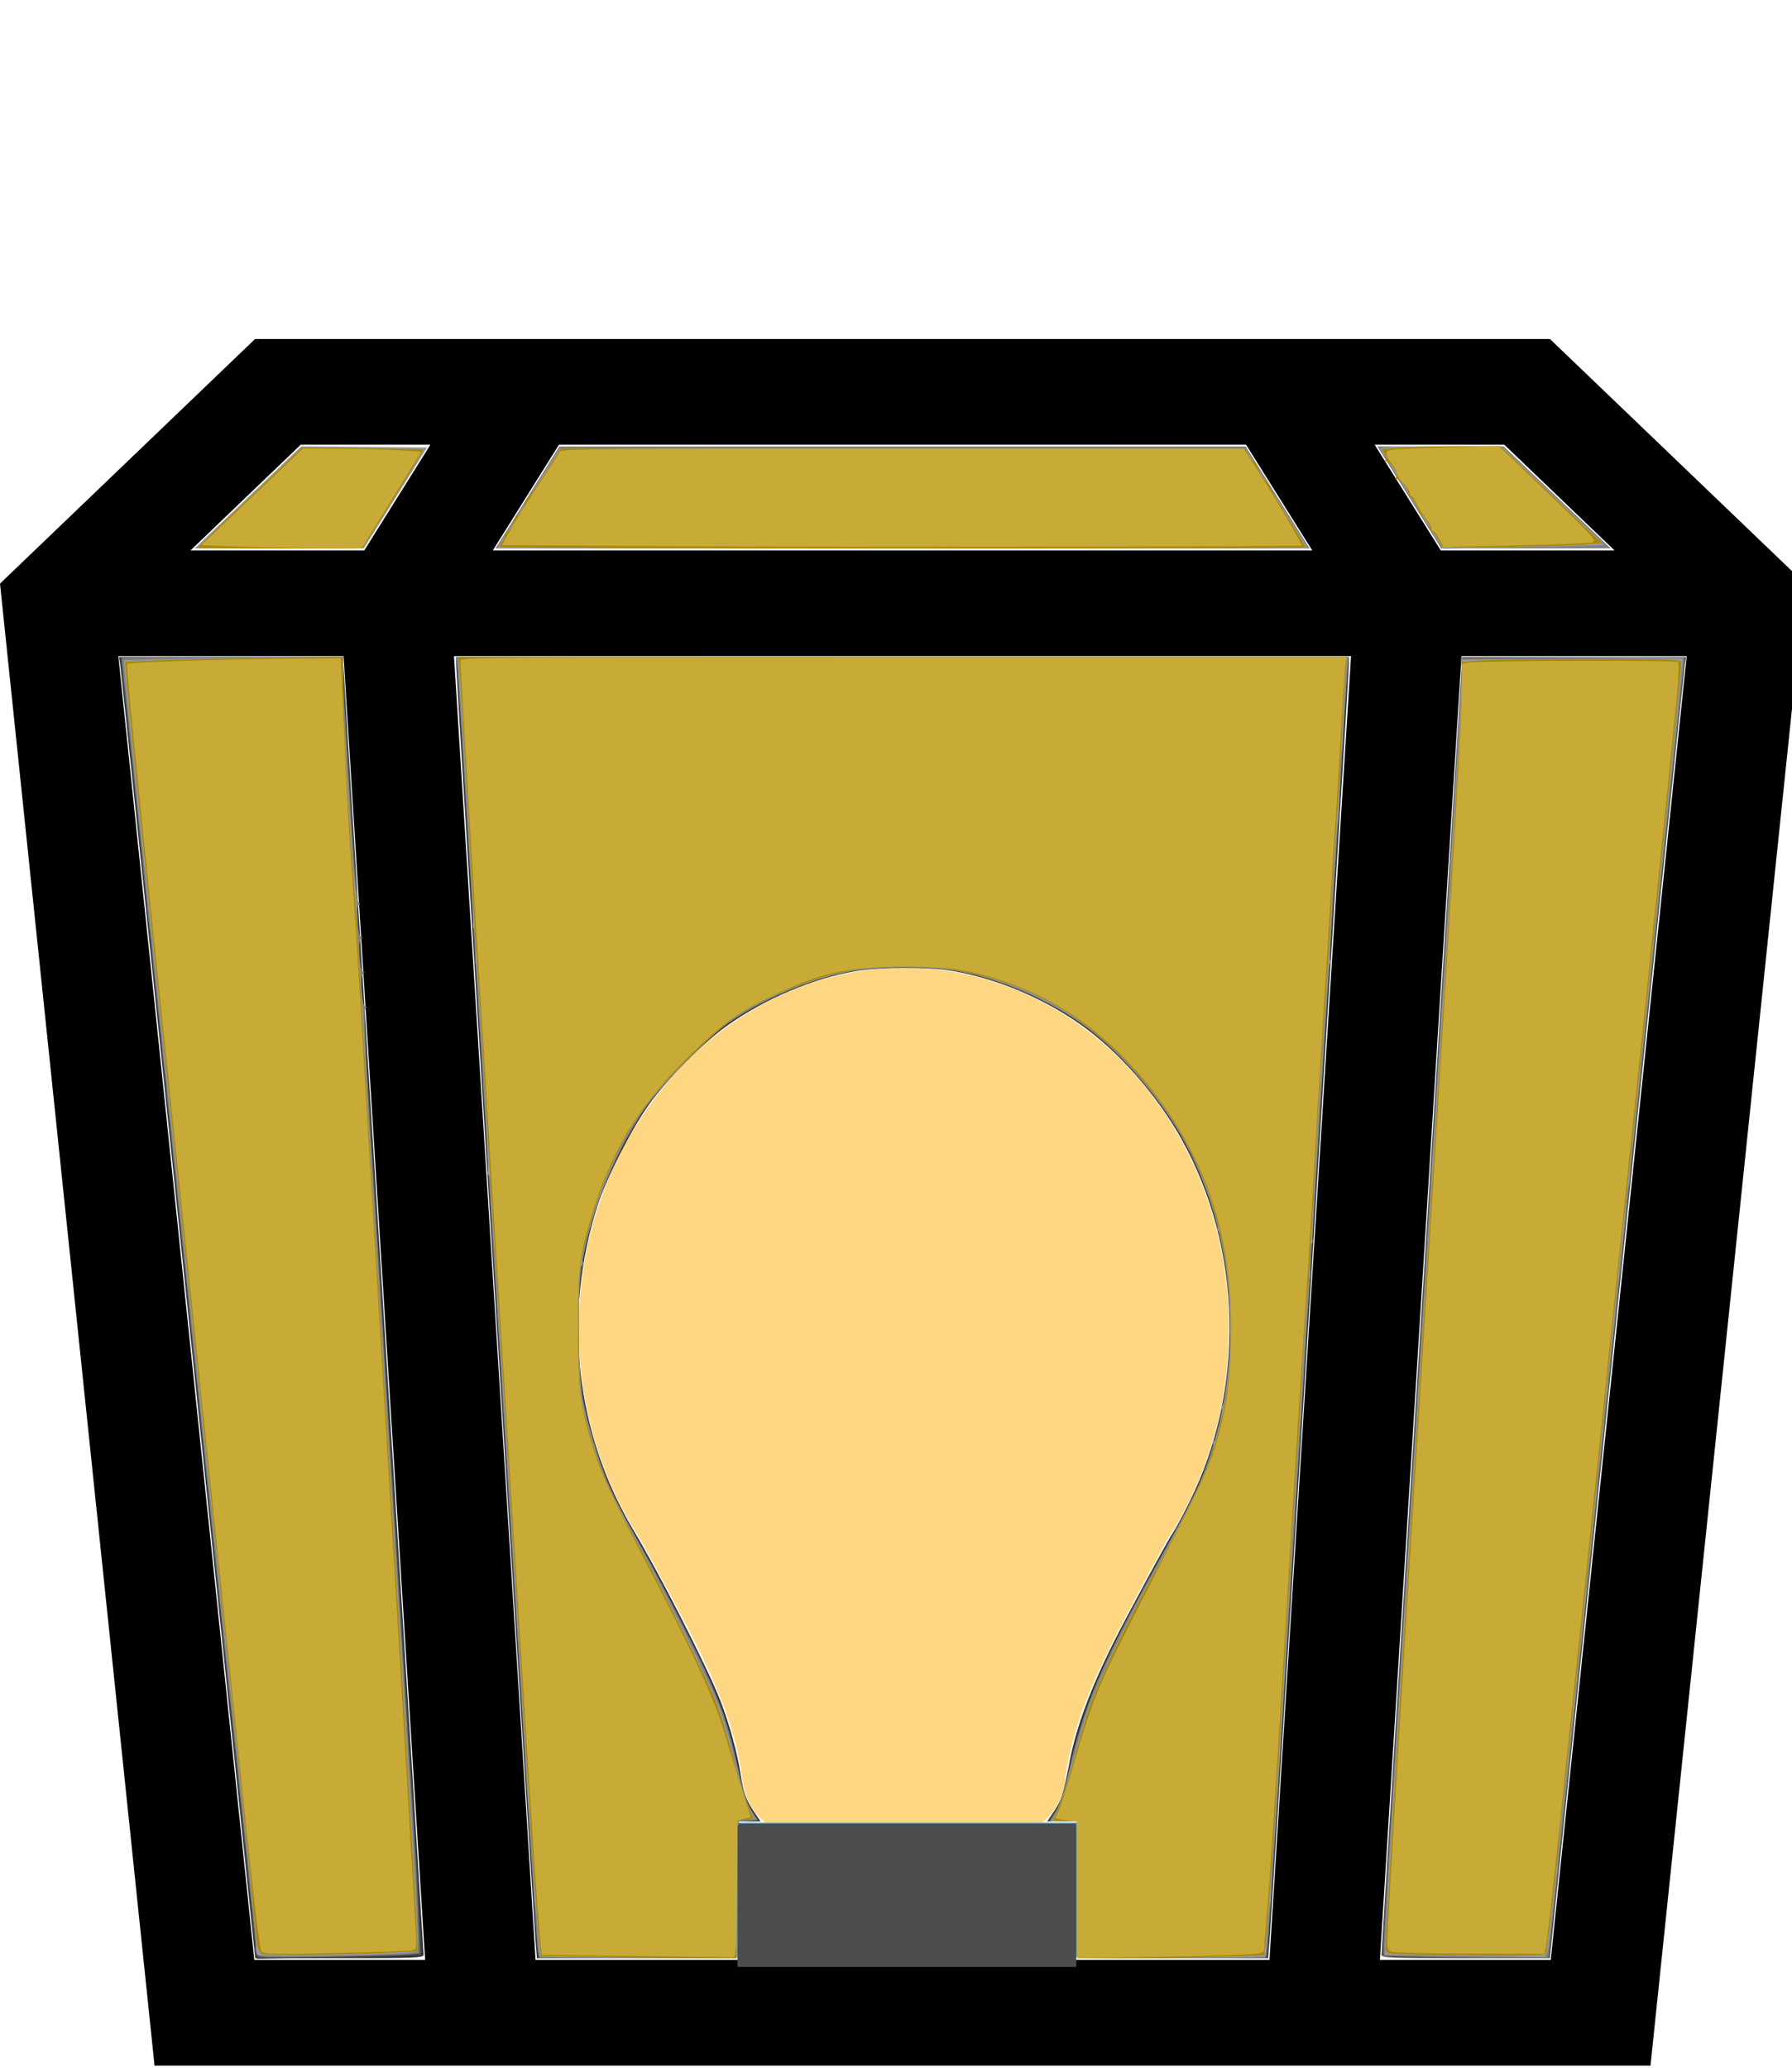 <?xml version="1.0" encoding="UTF-8" standalone="no"?>
<!-- Uploaded to: SVG Repo, www.svgrepo.com, Generator: SVG Repo Mixer Tools -->

<svg
   fill="#000000"
   height="916.486"
   width="794.224"
   version="1.1"
   id="Layer_1"
   viewBox="0 0 508.303 586.551"
   xml:space="preserve"
   sodipodi:docname="lantern-on.svg"
   inkscape:version="1.2 (dc2aedaf03, 2022-05-15)"
   xmlns:inkscape="http://www.inkscape.org/namespaces/inkscape"
   xmlns:sodipodi="http://sodipodi.sourceforge.net/DTD/sodipodi-0.dtd"
   xmlns="http://www.w3.org/2000/svg"
   xmlns:svg="http://www.w3.org/2000/svg"><defs
   id="defs17" /><sodipodi:namedview
   id="namedview15"
   pagecolor="#ffffff"
   bordercolor="#000000"
   borderopacity="0.25"
   inkscape:showpageshadow="2"
   inkscape:pageopacity="0.0"
   inkscape:pagecheckerboard="0"
   inkscape:deskcolor="#d1d1d1"
   showgrid="false"
   inkscape:zoom="1.03875"
   inkscape:cx="376.89531"
   inkscape:cy="554.51264"
   inkscape:window-width="1920"
   inkscape:window-height="1027"
   inkscape:window-x="-8"
   inkscape:window-y="-8"
   inkscape:window-maximized="1"
   inkscape:current-layer="Layer_1" />
<g
   id="g6"
   transform="matrix(1,0,0,0.959,0,95.526)">
	<g
   id="g4">
		<path
   d="M 439.65,0.66 H 72.35 L 0,73.01 43.833,511.34 H 468.167 L 512,73.01 Z M 158.546,31.926 h 194.907 l 18.76,31.266 H 139.787 Z M 72.129,480.074 33.567,94.458 h 63.885 l 23.137,385.616 H 72.129 Z M 103.324,63.192 H 54.034 L 85.3,31.926 h 36.784 z M 360.088,480.074 H 151.911 L 128.774,94.458 H 383.225 Z M 426.7,31.926 457.966,63.192 h -49.29 l -18.76,-31.266 z m 13.171,448.148 H 391.41 L 414.547,94.458 h 63.886 z"
   id="path2" />
	</g>
</g>

<path
   style="fill:#ffd782;stroke-width:0.589"
   d="m 257.644,274.527 c -50.876,-0.764 -93.468,45.808 -93.468,102.237 0,22.491 6.553,43.281 17.65,60.163 17.808,32.884 26.267,48.204 28.821,68.278 1.095,8.606 7.726,15.012 15.562,15.012 h 60.323 c 7.837,0 14.468,-6.406 15.562,-15.012 2.553,-20.073 11.012,-35.394 28.821,-68.278 11.097,-16.882 17.65,-37.672 17.65,-60.163 -5.5e-4,-55.998 -40.59,-101.481 -90.921,-102.237 z"
   id="path304" /><rect
   style="fill:#5fbcd3;stroke-width:0.64"
   id="rect512"
   width="96.732"
   height="38.2"
   x="208.866"
   y="516.929" /><path
   style="fill:#4d4d4d;stroke-width:0.641"
   d="m 209.174,537.569 v -20.332 h 48.058 48.058 v 20.332 20.332 h -48.058 -48.058 z"
   id="path704" /><path
   style="fill:#333333;stroke-width:0.963"
   d="M 83.446,582.671 C 67.127,425.812 53.541,296.065 53.255,294.344 l -0.521,-3.129 h 49.686 49.686 v 2.607 c 0,1.434 8.014,130.482 17.81,286.774 9.795,156.292 17.81,284.866 17.81,285.72 0,1.403 -3.617,1.554 -37.304,1.554 l -37.304,-1.6e-4 z"
   id="path1022"
   transform="scale(0.64)" /><path
   style="fill:#333333;stroke-width:0.963"
   d="M 237.374,860.409 C 236.398,848.501 202.166,298.418 202.166,294.635 v -3.419 H 400 597.834 v 3.419 c 0,3.784 -34.232,553.866 -35.208,565.775 l -0.612,7.461 H 519.755 477.497 v -30.325 -30.325 h -6.674 -6.674 l 3.191,-4.742 c 3.196,-4.749 3.906,-7.061 6.791,-22.093 2.842,-14.809 9.335,-32.342 19.452,-52.526 6.204,-12.377 24.27,-45.778 26.421,-48.847 0.993,-1.417 4.186,-7.351 7.096,-13.189 25.004,-50.155 23.63,-112.509 -3.551,-161.142 -10.897,-19.498 -27.916,-38.803 -44.596,-50.585 -16.721,-11.812 -37.242,-20.408 -56.697,-23.749 -11.108,-1.908 -31.489,-1.881 -43.026,0.055 -18.819,3.159 -40.239,12.244 -56.982,24.169 -10.544,7.51 -26.675,23.794 -34.65,34.979 -7.79,10.926 -18.88,32.748 -22.749,44.765 -15.65,48.606 -9.826,100.871 16.062,144.134 11.439,19.116 32.468,60.329 38.153,74.774 4.09,10.391 7.721,23.533 9.2,33.297 1.221,8.063 2.351,11.186 6.009,16.607 l 2.761,4.091 h -5.341 -5.341 v 30.325 30.325 h -44.184 -44.184 l -0.612,-7.461 z"
   id="path1024"
   transform="scale(0.64)" /><path
   style="fill:#4d4d4d;stroke-width:0.963"
   d="m 612.274,866.297 c 0,-0.865 8.014,-129.442 17.81,-285.727 9.795,-156.285 17.81,-285.324 17.81,-286.754 v -2.601 h 49.686 49.686 l -0.521,3.129 c -0.286,1.721 -13.873,131.468 -30.191,288.327 l -29.671,285.198 -37.304,1.6e-4 c -33.877,1.5e-4 -37.304,-0.144 -37.304,-1.573 z"
   id="path1026"
   transform="scale(0.64)" /><path
   style="fill:#4d4d4d;stroke-width:0.963"
   d="M 113.21,863.451 C 112.873,860.851 105.448,789.844 96.708,705.656 76.638,512.316 56.142,316.15 54.539,302.046 L 53.308,291.215 h 49.399 49.399 l 0.007,5.535 c 0.004,3.045 6.277,106.258 13.941,229.362 7.663,123.105 15.556,249.902 17.539,281.772 1.983,31.87 3.351,58.199 3.04,58.51 -0.311,0.311 -16.821,0.839 -36.689,1.174 l -36.124,0.608 -0.611,-4.726 z"
   id="path1028"
   transform="scale(0.64)" /><path
   style="fill:#808080;stroke-width:0.963"
   d="m 238.322,864.741 c -0.282,-1.721 -2.684,-37.786 -5.338,-80.144 -9.252,-147.699 -22.128,-355.7 -25.954,-419.254 -2.119,-35.211 -4.085,-66.294 -4.368,-69.073 l -0.514,-5.054 H 400 597.851 l -0.511,5.054 c -0.281,2.78 -1.371,19.567 -2.421,37.304 -2.151,36.318 -20.53,333.425 -27.9,451.023 -2.655,42.359 -5.058,78.424 -5.34,80.144 l -0.513,3.129 h -41.834 -41.834 v -30.325 -30.325 h -6.236 -6.236 l 2.826,-4.457 c 1.783,-2.812 3.586,-7.875 4.886,-13.718 7.631,-34.32 14.683,-50.66 46.287,-107.244 4.666,-8.355 9.961,-18.55 11.767,-22.657 21.686,-49.322 18.684,-110.527 -7.661,-156.201 -10.006,-17.347 -26.55,-36.257 -41.64,-47.593 -14.9,-11.194 -36.144,-20.698 -54.727,-24.485 -13.722,-2.796 -37.878,-2.796 -51.6,0 -17.264,3.518 -37.892,12.462 -52.66,22.832 -9.535,6.696 -30.476,28.22 -36.923,37.95 -12.805,19.329 -22.37,42.295 -26.786,64.31 -1.931,9.628 -2.217,13.893 -2.197,32.732 0.025,23.541 0.96,31.021 6.099,48.803 4.639,16.05 9.151,26.317 19.382,44.097 8.3,14.426 23.15,42.974 30.15,57.964 7.744,16.582 11.192,26.826 14.967,44.465 2.246,10.493 3.668,14.937 5.854,18.291 l 2.888,4.43 -4.792,0.291 -4.792,0.291 v 30.275 30.275 h -43.759 -43.759 z"
   id="path1030"
   transform="scale(0.64)" /><path
   style="fill:#808080;stroke-width:0.963"
   d="m 113.728,866.122 c -0.458,-0.892 -0.67,-2.068 -0.471,-2.615 0.199,-0.546 -0.291,-6.611 -1.089,-13.478 -0.798,-6.866 -1.683,-15.3 -1.967,-18.742 -0.284,-3.442 -1.364,-13.839 -2.4,-23.105 -1.036,-9.266 -2.119,-19.663 -2.407,-23.105 -0.288,-3.442 -1.392,-13.839 -2.453,-23.105 -1.061,-9.266 -1.962,-17.497 -2.002,-18.291 -0.04,-0.794 -1.132,-11.191 -2.425,-23.105 -1.293,-11.913 -2.368,-22.31 -2.389,-23.105 -0.021,-0.794 -0.675,-7.076 -1.453,-13.959 -0.778,-6.883 -1.436,-13.165 -1.461,-13.959 -0.026,-0.794 -1.104,-11.191 -2.398,-23.105 -1.293,-11.913 -2.371,-22.31 -2.396,-23.105 -0.024,-0.794 -1.108,-11.191 -2.408,-23.105 -1.3,-11.913 -2.383,-22.31 -2.407,-23.105 -0.024,-0.794 -1.107,-11.191 -2.407,-23.105 -1.3,-11.913 -2.387,-22.31 -2.417,-23.105 -0.029,-0.794 -1.117,-11.191 -2.418,-23.105 -1.3,-11.913 -2.372,-22.31 -2.381,-23.105 -0.009,-0.794 -0.45,-4.91 -0.981,-9.146 -0.53,-4.236 -0.976,-8.351 -0.99,-9.146 -0.014,-0.794 -1.084,-11.191 -2.377,-23.105 -1.293,-11.913 -2.364,-22.31 -2.38,-23.105 -0.016,-0.794 -0.462,-4.91 -0.992,-9.146 -0.53,-4.236 -0.977,-8.351 -0.993,-9.146 -0.016,-0.794 -2.578,-25.855 -5.694,-55.691 -3.116,-29.836 -5.665,-54.421 -5.665,-54.633 0,-0.212 22.094,-0.386 49.097,-0.386 h 49.097 l 0.051,7.461 c 0.056,8.152 -0.01,6.926 3.356,62.268 1.53,25.152 2.714,38.674 3.425,39.113 0.785,0.485 0.756,0.782 -0.103,1.068 -1.573,0.524 -0.313,14.27 1.31,14.292 0.678,0.009 0.598,0.336 -0.207,0.846 -1.659,1.051 -0.575,14.533 1.17,14.557 0.678,0.009 0.598,0.336 -0.207,0.846 -1.659,1.051 -0.575,14.533 1.17,14.557 0.764,0.01 0.738,0.248 -0.083,0.77 -1.115,0.708 -0.029,21.582 5.993,115.22 0.272,4.236 0.694,11.06 0.938,15.164 0.243,4.104 0.652,10.819 0.908,14.922 0.256,4.103 0.696,11.487 0.977,16.41 0.638,11.162 10.64,171.832 12.567,201.879 0.781,12.178 1.693,29.568 2.027,38.643 l 0.607,16.501 -4.676,0.459 c -2.572,0.252 -18.647,0.704 -35.723,1.004 -28.466,0.5 -31.116,0.411 -31.88,-1.076 z"
   id="path1101"
   transform="scale(0.64)" /><path
   style="fill:#808080;stroke-width:0.963"
   d="m 625.03,867.151 -11.793,-0.303 v -4.463 c 0,-2.455 2.378,-42.405 5.284,-88.779 19.709,-314.464 29.411,-472.932 29.21,-477.096 l -0.232,-4.813 49.568,-0.249 49.568,-0.249 -2.651,24.798 c -4.331,40.508 -19.797,188.631 -38.777,371.368 -9.789,94.248 -18.065,173.418 -18.392,175.933 l -0.594,4.573 -24.699,-0.208 c -13.584,-0.114 -30.006,-0.344 -36.492,-0.511 z"
   id="path1103"
   transform="scale(0.64)" /><path
   style="fill:#808080;stroke-width:0.963"
   d="M 233.74,220.482 247.894,197.883 400,197.879 l 152.106,-0.004 14.163,22.603 14.163,22.603 H 400.009 219.585 Z"
   id="path1105"
   transform="scale(0.64)" /><path
   style="fill:#808080;stroke-width:0.963"
   d="m 624.599,220.456 -14.15,-22.622 h 27.995 27.995 l 12.898,12.274 c 7.094,6.751 17.759,16.915 23.7,22.588 l 10.803,10.314 -37.545,0.034 -37.545,0.034 -14.15,-22.622 z"
   id="path1107"
   transform="scale(0.64)" /><path
   style="fill:#999999;stroke-width:0.963"
   d="m 103.044,226.973 c 9.246,-8.859 19.883,-19.047 23.638,-22.638 l 6.827,-6.53 27.902,0.255 27.902,0.255 -14.031,22.377 -14.031,22.377 -37.509,0.006 -37.509,0.006 z"
   id="path1109"
   transform="scale(0.64)" /><path
   style="fill:#999999;stroke-width:0.963"
   d="m 222.569,239.395 c 1.221,-2.027 7.419,-11.983 13.773,-22.124 l 11.552,-18.438 152.106,-0.008 152.106,-0.008 11.552,18.443 c 6.354,10.144 12.552,20.103 13.773,22.132 l 2.221,3.689 H 400 220.348 Z"
   id="path1180"
   transform="scale(0.64)" /><path
   style="fill:#999999;stroke-width:0.963"
   d="m 626.043,221.735 c -7.38,-11.822 -13.739,-22.036 -14.131,-22.698 -0.564,-0.951 4.994,-1.199 26.539,-1.184 l 27.253,0.019 22.891,21.775 c 12.59,11.976 22.77,21.876 22.623,21.998 -0.147,0.123 -16.352,0.529 -36.012,0.903 l -35.745,0.68 z"
   id="path1182"
   transform="scale(0.64)" /><path
   style="fill:#999999;stroke-width:0.963"
   d="m 648.375,866.933 -34.657,-0.507 0.116,-2.888 c 0.42,-10.438 2.253,-45.288 2.987,-56.799 0.27,-4.236 0.712,-11.384 0.981,-15.884 0.946,-15.792 1.366,-22.693 1.857,-30.563 0.273,-4.367 0.713,-11.405 0.977,-15.641 0.265,-4.236 0.68,-11.06 0.923,-15.165 0.243,-4.105 3.225,-51.218 6.626,-104.696 3.402,-53.478 6.203,-98.749 6.224,-100.602 0.022,-1.853 0.289,-6.942 0.594,-11.309 0.305,-4.367 0.753,-11.298 0.995,-15.403 0.242,-4.105 1.926,-30.424 3.741,-58.486 1.816,-28.063 3.302,-52.539 3.303,-54.392 10e-4,-1.853 0.237,-6.835 0.523,-11.071 0.579,-8.547 1.282,-19.731 1.953,-31.045 0.243,-4.104 0.686,-11.145 0.983,-15.646 0.519,-7.864 1.39,-28.184 1.39,-32.448 v -2.055 l 48.857,-0.324 c 26.871,-0.178 48.964,-0.286 49.096,-0.24 0.131,0.046 -2.996,30.808 -6.95,68.358 -3.954,37.55 -7.2,69.139 -7.213,70.198 -0.013,1.059 -1.094,11.239 -2.401,22.623 -1.307,11.384 -2.39,21.781 -2.407,23.105 -0.017,1.324 -1.109,11.721 -2.427,23.105 -1.318,11.384 -2.323,21.564 -2.232,22.623 0.091,1.059 -0.116,2.792 -0.46,3.851 -0.343,1.059 -0.879,5.391 -1.191,9.627 -0.312,4.236 -1.399,15.066 -2.417,24.067 -1.018,9.001 -2.1,19.398 -2.405,23.105 -0.305,3.706 -1.181,11.937 -1.946,18.291 -0.765,6.354 -1.313,12.419 -1.218,13.478 0.095,1.059 -0.108,2.792 -0.451,3.851 -0.343,1.059 -0.877,5.391 -1.187,9.627 -0.309,4.236 -1.18,12.9 -1.936,19.254 -0.755,6.354 -1.377,12.635 -1.381,13.959 -0.004,1.324 -1.084,11.721 -2.4,23.105 -1.316,11.384 -2.399,21.781 -2.407,23.105 -0.008,1.324 -1.091,11.721 -2.407,23.105 -1.316,11.384 -2.397,21.781 -2.403,23.105 -0.006,1.324 -0.454,5.439 -0.996,9.146 -0.542,3.706 -1.171,9.771 -1.397,13.478 -0.227,3.706 -0.619,7.389 -0.872,8.183 -0.541,1.7 -4.669,42.613 -4.428,43.892 0.09,0.48 0.06,1.09 -0.068,1.354 -0.128,0.265 -1.154,8.924 -2.28,19.243 -1.646,15.081 -2.331,18.769 -3.492,18.799 -0.794,0.02 -17.04,-0.191 -36.101,-0.47 z"
   id="path1184"
   transform="scale(0.64)" /><path
   style="fill:#999999;stroke-width:0.963"
   d="m 239.366,867.127 c -0.252,-0.409 -0.744,-5.499 -1.093,-11.312 -0.349,-5.813 -0.872,-11.219 -1.162,-12.013 -0.29,-0.794 -0.483,-3.393 -0.428,-5.776 0.055,-2.383 -0.531,-12.347 -1.303,-22.142 -0.772,-9.795 -1.427,-18.46 -1.456,-19.254 -0.413,-11.174 -15.743,-258.888 -16.086,-259.928 -0.262,-0.794 -0.402,-4.543 -0.311,-8.33 0.097,-4.064 -0.261,-7.149 -0.874,-7.527 -0.571,-0.353 -0.761,-1.091 -0.422,-1.64 0.711,-1.151 -4.551,-91.648 -5.35,-92.008 -0.291,-0.131 -0.388,-3.705 -0.216,-7.942 0.173,-4.237 -0.055,-7.704 -0.507,-7.704 -0.451,0 -0.674,-1.625 -0.496,-3.61 0.179,-1.986 -1.218,-28.043 -3.103,-57.905 -1.886,-29.862 -3.429,-55.313 -3.429,-56.558 v -2.263 h 197.009 197.009 l -0.684,9.868 c -0.376,5.427 -0.875,14.788 -1.107,20.801 -0.232,6.013 -0.611,11.238 -0.841,11.611 -0.23,0.373 -0.552,7.47 -0.715,15.773 -0.163,8.302 -0.541,15.099 -0.84,15.104 -0.762,0.013 -4.14,59.318 -3.477,61.046 0.298,0.778 0.215,1.55 -0.184,1.717 -0.889,0.371 -8.247,119.418 -7.546,122.098 0.275,1.051 0.074,1.911 -0.446,1.911 -0.567,0 -0.82,3.088 -0.632,7.704 0.173,4.237 0.072,7.703 -0.223,7.702 -0.547,-0.002 -4.169,58.411 -3.73,60.166 0.132,0.529 -0.003,1.613 -0.299,2.407 -0.297,0.794 -2.516,35.018 -4.932,76.053 -2.416,41.035 -4.435,75.259 -4.487,76.053 -0.052,0.794 -0.317,4.91 -0.589,9.146 -0.271,4.236 -1.101,15.716 -1.844,25.511 -0.743,9.795 -1.306,19.759 -1.251,22.142 0.055,2.383 -0.138,4.982 -0.428,5.776 -0.29,0.794 -0.813,6.2 -1.162,12.013 -0.349,5.813 -0.841,10.903 -1.093,11.312 -0.252,0.409 -19.062,0.743 -41.798,0.743 h -41.339 v -30.325 -30.325 h -5.73 -5.73 l 2.376,-4.579 c 1.307,-2.518 4.304,-12.03 6.661,-21.138 2.357,-9.107 5.854,-20.802 7.771,-25.987 4.437,-12.003 15.965,-35.868 26.876,-55.637 19.348,-35.054 29.339,-56.402 28.013,-59.856 -0.269,-0.701 -0.104,-1.275 0.366,-1.275 0.974,0 4.248,-13.449 3.464,-14.233 -0.282,-0.282 -0.096,-1.014 0.414,-1.628 0.509,-0.613 1.209,-3.686 1.554,-6.827 0.346,-3.142 0.875,-7.878 1.177,-10.525 1.279,-11.24 0.432,-34.592 -1.712,-47.172 -1.173,-6.883 -2.503,-12.651 -2.956,-12.818 -0.453,-0.167 -0.611,-0.857 -0.351,-1.535 0.702,-1.829 -5.918,-20.949 -10.746,-31.039 -8.364,-17.476 -25.139,-39.452 -39.53,-51.783 -21.892,-18.759 -49.035,-30.189 -76.676,-32.291 -23.889,-1.816 -43.778,1.377 -64.723,10.389 -19.424,8.358 -25.233,12.425 -42.89,30.026 -20.186,20.123 -27.936,31.756 -37.841,56.799 -4.775,12.072 -9.697,30.076 -8.976,32.833 0.249,0.953 -0.043,1.897 -0.648,2.099 -1.664,0.555 -1.483,49.062 0.217,58.45 1.875,10.35 7.111,28.027 11.122,37.545 1.896,4.501 8.235,16.847 14.086,27.437 15.055,27.248 32.971,63.768 36.837,75.09 1.808,5.295 4.691,15.692 6.407,23.105 1.785,7.712 4.271,15.64 5.812,18.532 l 2.693,5.054 h -2.717 c -6.079,0 -5.762,-1.727 -5.762,31.391 v 30.222 h -43.264 c -23.795,0 -43.471,-0.334 -43.724,-0.743 z"
   id="path1186"
   transform="scale(0.64)" /><path
   style="fill:#999999;stroke-width:0.963"
   d="m 114.24,866.266 c -0.353,-0.353 -0.645,-2.194 -0.65,-4.091 -0.004,-1.897 -2.389,-25.977 -5.3,-53.51 C 105.38,781.131 98.007,710.734 91.907,652.226 85.807,593.718 76.524,504.693 71.278,454.392 56.396,311.691 54.53,293.164 54.987,292.706 c 0.235,-0.235 22.183,-0.736 48.773,-1.112 l 48.345,-0.684 0.07,3.762 c 0.039,2.069 0.017,6.795 -0.048,10.501 -0.14,7.938 4.533,84.576 5.371,88.087 0.316,1.324 0.684,6.522 0.818,11.552 0.134,5.03 0.469,12.611 0.745,16.847 0.612,9.397 1.575,23.374 1.791,25.993 0.087,1.059 0.541,9.94 1.009,19.735 0.467,9.795 2.143,38.604 3.724,64.019 19.581,314.8 20.608,332.735 19.108,333.662 -2.239,1.384 -69.132,2.519 -70.455,1.195 z"
   id="path1188"
   transform="scale(0.64)" /><path
   style="fill:#aa8800;stroke-width:0.963"
   d="m 627.437,866.188 c -12.947,-0.291 -13.237,-0.344 -13.235,-2.436 0.004,-3.922 2.888,-54.545 5.772,-101.297 4.208,-68.221 14.892,-239.562 18.759,-300.842 1.854,-29.386 4.257,-68.778 5.338,-87.537 1.081,-18.759 2.375,-40.42 2.875,-48.135 0.5,-7.715 0.918,-18.188 0.929,-23.273 l 0.02,-9.245 7.365,-0.623 c 4.051,-0.342 25.928,-0.623 48.616,-0.623 39.394,0 41.251,0.08 41.251,1.769 0,2.558 -21.92,215.158 -24.086,233.61 -0.856,7.291 -5.381,50.684 -8.633,82.792 -3.269,32.27 -7.051,69.139 -8.691,84.717 -1.059,10.06 -2.79,26.522 -3.847,36.582 -2.571,24.489 -4.436,41.839 -6.674,62.094 -1.024,9.266 -2.143,20.313 -2.487,24.549 -1.063,13.086 -5.103,46.607 -5.74,47.639 -0.574,0.929 -23.135,1.03 -57.53,0.258 z"
   id="path1379"
   transform="scale(0.64)" /><path
   style="fill:#aa8800;stroke-width:0.963"
   d="m 255.41,867.15 -15.588,-0.29 -0.501,-4.068 c -1.323,-10.745 -4.071,-50.722 -7.824,-113.815 -3.365,-56.564 -10.663,-173.538 -12.944,-207.461 -1.05,-15.62 -2.583,-40.963 -3.407,-56.318 -0.823,-15.355 -1.907,-33.333 -2.407,-39.952 -1.313,-17.368 -2.53,-37.324 -5.75,-94.344 -1.57,-27.798 -3.06,-52.599 -3.312,-55.114 l -0.458,-4.573 h 196.895 196.895 l -0.539,5.054 c -0.296,2.78 -1.204,17.834 -2.018,33.454 -0.814,15.62 -1.89,32.948 -2.391,38.508 -0.501,5.56 -1.368,19.422 -1.927,30.806 -0.559,11.384 -1.653,29.579 -2.431,40.433 -2.093,29.197 -4.074,61.414 -5.744,93.381 -0.816,15.62 -1.889,33.165 -2.385,38.989 -1.244,14.611 -1.87,24.114 -2.92,44.284 -0.496,9.531 -1.345,23.177 -1.887,30.325 -0.542,7.148 -2.509,38.989 -4.371,70.758 -4.799,81.899 -8.27,133.976 -9.693,145.455 l -0.488,3.939 -21.78,0.634 c -11.979,0.349 -30.591,0.634 -41.36,0.634 h -19.58 v -30.325 -30.325 h -5.295 c -2.912,0 -5.295,-0.234 -5.295,-0.52 0,-0.286 0.873,-2.23 1.939,-4.32 1.066,-2.09 4.08,-11.496 6.698,-20.9 2.617,-9.405 5.801,-20.132 7.074,-23.838 4.403,-12.814 16.755,-38.284 31.687,-65.337 8.052,-14.589 20.625,-40.328 22.163,-45.373 3.261,-10.695 4.587,-15.735 5.949,-22.623 6.508,-32.904 3.269,-70.289 -8.734,-100.818 -13.385,-34.044 -41.565,-65.972 -71.589,-81.111 -28.498,-14.369 -63.962,-18.124 -95.002,-10.059 -11.832,3.074 -30.811,11.303 -39.78,17.246 -8.607,5.704 -30.292,26.576 -38.693,37.241 -11.868,15.067 -21.029,33.947 -27.198,56.056 -5.009,17.948 -5.705,25.063 -5.068,51.756 0.495,20.71 0.842,24.55 2.986,33.059 5.426,21.529 9.845,32.114 25.077,60.072 9.692,17.79 28.841,56.575 32.648,66.127 1.918,4.813 5.483,16.243 7.923,25.4 3.7,13.891 5.845,20.241 8.867,26.258 0.199,0.397 -1.143,0.722 -2.984,0.722 -2.164,0 -3.553,0.538 -3.931,1.523 -0.321,0.838 -0.584,14.7 -0.584,30.806 v 29.283 l -27.677,-0.215 c -15.223,-0.118 -34.692,-0.346 -43.266,-0.505 z"
   id="path1381"
   transform="scale(0.64)" /><path
   style="fill:#aa8800;stroke-width:0.963"
   d="m 120.131,866.183 c -6.47,-0.391 -5.652,1.948 -7.994,-22.862 C 111.288,834.32 104.568,769.338 97.205,698.917 71.664,454.648 56.803,310.905 56.185,302.151 l -0.622,-8.8 11.93,-0.559 c 6.561,-0.307 28.217,-0.806 48.125,-1.108 l 36.195,-0.549 0.595,22.905 c 0.559,21.526 2.236,50.741 4.494,78.26 0.987,12.028 1.275,16.814 4.88,80.866 1.058,18.797 4.939,82.912 8.626,142.479 7.441,120.239 13.008,213.578 14.017,235.037 l 0.663,14.099 -9.992,0.551 c -13.249,0.731 -48.039,1.27 -54.963,0.852 z"
   id="path1383"
   transform="scale(0.64)" /><path
   style="fill:#aa8800;stroke-width:0.963"
   d="m 87.605,242.773 c 0,-0.169 10.406,-10.219 23.124,-22.334 l 23.124,-22.027 26.696,0.277 c 14.683,0.153 26.833,0.413 27.001,0.578 0.168,0.166 -5.82,10.091 -13.306,22.057 l -13.612,21.756 h -36.514 c -20.082,0 -36.514,-0.138 -36.514,-0.307 z"
   id="path1385"
   transform="scale(0.64)" /><path
   style="fill:#aa8800;stroke-width:0.963"
   d="m 221.451,242.359 c 0.017,-0.397 0.653,-1.544 1.413,-2.549 0.76,-1.005 1.154,-2.196 0.875,-2.647 -0.279,-0.451 -0.06,-0.821 0.487,-0.821 1.057,0 4.465,-5.759 4.13,-6.98 -0.109,-0.397 0.224,-0.722 0.74,-0.722 0.899,0 4.004,-5.135 3.831,-6.335 -0.046,-0.319 0.52,-1.081 1.257,-1.695 0.737,-0.614 4.269,-5.773 7.848,-11.465 l 6.507,-10.349 h 151.575 151.575 l 1.988,3.369 c 1.093,1.853 2.378,3.369 2.856,3.369 0.477,0 0.779,0.325 0.67,0.722 -0.324,1.184 3.058,6.98 4.073,6.98 0.516,0 0.83,0.35 0.697,0.778 -0.132,0.428 3.55,6.923 8.183,14.435 4.633,7.511 8.424,13.876 8.424,14.144 0,0.268 -80.361,0.487 -178.58,0.487 -98.219,0 -178.566,-0.325 -178.549,-0.722 z"
   id="path1387"
   transform="scale(0.64)" /><path
   style="fill:#aa8800;stroke-width:0.963"
   d="m 638.588,241.739 c 0,-1.423 -3.2,-6.36 -4.122,-6.36 -0.38,0 -0.692,-0.555 -0.692,-1.233 0,-1.635 -3.2,-6.469 -4.282,-6.469 -0.469,0 -0.763,-0.325 -0.654,-0.722 0.295,-1.077 -3.014,-6.98 -3.913,-6.98 -0.428,0 -0.778,-0.555 -0.778,-1.233 0,-2.121 -3.356,-6.468 -5.004,-6.483 -1.086,-0.01 -1.218,-0.241 -0.424,-0.746 1.538,-0.978 -2.16,-6.912 -4.373,-7.017 -1.072,-0.051 -1.183,-0.239 -0.339,-0.577 1.002,-0.402 0.968,-0.933 -0.172,-2.673 l -1.423,-2.171 8.743,-0.621 c 4.809,-0.341 16.664,-0.621 26.346,-0.621 h 17.603 l 22.386,21.42 22.386,21.42 -7.164,0.614 c -3.94,0.338 -19.98,0.831 -35.644,1.095 -21.356,0.361 -28.48,0.2 -28.48,-0.644 z"
   id="path1389"
   transform="scale(0.64)" /><path
   style="fill:#c8ab37;stroke-width:0.963"
   d="m 617.16,865.1 c -2.212,-0.618 -2.324,-1.005 -2.134,-7.365 0.339,-11.322 4.559,-81.43 15.065,-250.275 15.297,-245.832 17.802,-288.232 17.802,-301.235 v -11.969 l 2.647,-0.578 c 3.973,-0.867 92.383,-1.134 93.236,-0.282 0.406,0.406 0.205,6.471 -0.447,13.478 -1.692,18.201 -14.812,145.901 -19.904,193.727 -2.367,22.238 -8.431,80.505 -13.475,129.483 -5.044,48.977 -10.874,104.862 -12.955,124.188 -2.082,19.326 -4.888,45.969 -6.236,59.206 -2.595,25.478 -5.063,46.705 -5.848,50.301 l -0.473,2.166 -32.473,-0.096 c -17.86,-0.053 -33.523,-0.39 -34.807,-0.748 z"
   id="path1391"
   transform="scale(0.64)" /><path
   style="fill:#c8ab37;stroke-width:0.963"
   d="m 281.588,866.923 -41.396,-0.497 -0.629,-5.776 c -1.271,-11.663 -3.85,-50.292 -9.479,-141.998 -3.169,-51.625 -7.266,-117.473 -9.106,-146.33 -1.839,-28.857 -4.227,-67.629 -5.307,-86.161 -1.08,-18.532 -2.396,-39.759 -2.925,-47.172 -0.994,-13.928 -8.643,-143.098 -8.65,-146.089 -0.004,-1.599 9.989,-1.685 196.404,-1.685 h 196.408 l -0.497,2.166 c -0.273,1.191 -1.366,17.545 -2.429,36.342 -1.062,18.797 -2.149,36.342 -2.415,38.989 -0.266,2.647 -0.925,12.828 -1.464,22.623 -0.539,9.795 -2.26,37.954 -3.825,62.575 -1.565,24.621 -3.507,56.679 -4.317,71.239 -0.81,14.561 -2.335,39.037 -3.389,54.392 -2.129,31.027 -4.161,63.587 -9.128,146.33 -3.981,66.31 -6.955,111.721 -8.228,125.632 -0.509,5.56 -0.925,11.041 -0.926,12.182 -7.6e-4,1.952 -0.576,2.105 -9.868,2.617 -5.427,0.299 -24.055,0.787 -41.396,1.084 l -31.528,0.54 v -30.23 -30.23 l -4.813,-0.639 c -2.647,-0.351 -4.813,-0.862 -4.813,-1.135 0,-0.273 0.61,-1.676 1.356,-3.119 0.746,-1.442 4.022,-11.71 7.28,-22.816 7.785,-26.538 10.4,-32.945 25.328,-62.071 30.741,-59.977 33.941,-66.667 37.068,-77.497 4.634,-16.048 6.155,-26.26 6.691,-44.917 1.145,-39.818 -7.67,-72.461 -27.542,-101.997 -18.83,-27.987 -43.182,-47.837 -70.514,-57.477 -16.599,-5.854 -26.335,-7.402 -46.576,-7.402 -26.001,0 -37.943,2.786 -61.613,14.376 -13.62,6.669 -20.788,12.145 -36.602,27.962 -20.616,20.619 -32.226,40.236 -40.871,69.054 -4.879,16.266 -5.802,23.804 -5.793,47.338 0.01,25.809 0.932,34.568 5.202,49.385 4.388,15.228 8.619,24.689 25.083,56.084 20.043,38.221 30.486,60.872 34.647,75.151 1.929,6.619 5.359,17.781 7.623,24.805 l 4.117,12.772 -2.961,0.767 -2.961,0.767 -0.254,30.505 c -0.236,28.319 -0.374,30.489 -1.925,30.28 -0.919,-0.124 -20.299,-0.449 -43.067,-0.722 z"
   id="path1600"
   transform="scale(0.64)" /><path
   style="fill:#c8ab37;stroke-width:0.963"
   d="m 115.823,864.862 c -0.685,-0.826 -3.498,-24.174 -7.006,-58.152 C 105.593,775.487 94.724,670.878 84.663,574.248 61.623,352.946 55.752,294.83 56.373,294.209 c 0.674,-0.674 37.674,-1.866 68.938,-2.22 l 25.672,-0.291 0.517,10.59 c 0.284,5.824 0.976,21.42 1.538,34.657 0.561,13.237 1.859,35.331 2.884,49.097 1.025,13.767 2.555,37.16 3.402,51.986 0.846,14.826 5.838,98.002 11.092,184.838 5.255,86.835 10.418,173.261 11.474,192.058 1.056,18.797 2.134,37.487 2.396,41.534 0.451,6.973 0.365,7.388 -1.652,7.922 -1.17,0.31 -16.424,0.856 -33.897,1.214 -26.984,0.553 -31.941,0.443 -32.914,-0.73 z"
   id="path1602"
   transform="scale(0.64)" /><path
   style="fill:#c8ab37;stroke-width:0.963"
   d="m 102.618,242.159 -13.387,-0.523 22.51,-21.42 22.51,-21.42 16.869,0.113 c 9.278,0.062 21.076,0.387 26.217,0.722 l 9.347,0.609 -13.198,21.39 -13.198,21.39 -22.142,-0.169 c -12.178,-0.093 -28.166,-0.404 -35.529,-0.692 z"
   id="path1604"
   transform="scale(0.64)" /><path
   style="fill:#c8ab37;stroke-width:0.963"
   d="m 302.148,242.118 -79.56,-0.481 1.582,-3.002 c 3.305,-6.272 8.481,-14.648 16.792,-27.175 3.6,-5.426 6.787,-10.495 7.083,-11.264 0.466,-1.215 20.396,-1.395 151.818,-1.374 l 151.281,0.025 2.991,4.548 c 9.057,13.769 23.514,38.213 22.715,38.405 -2.04,0.492 -206.833,0.729 -274.701,0.318 z"
   id="path1606"
   transform="scale(0.64)" /><path
   style="fill:#c8ab37;stroke-width:0.963"
   d="m 637.875,238.877 c -1.01,-1.924 -2.201,-3.498 -2.647,-3.498 -0.446,0 -0.811,-0.59 -0.811,-1.312 0,-0.721 -1.241,-2.874 -2.759,-4.783 -1.517,-1.909 -3.303,-4.785 -3.968,-6.39 -0.665,-1.605 -1.59,-2.919 -2.055,-2.919 -0.465,0 -0.846,-0.683 -0.846,-1.518 0,-0.835 -1.3,-2.818 -2.888,-4.406 -1.588,-1.588 -2.888,-3.585 -2.888,-4.437 0,-0.852 -0.817,-2.443 -1.815,-3.536 -0.998,-1.093 -2.106,-2.948 -2.461,-4.121 -0.874,-2.885 -0.491,-2.937 26.69,-3.658 l 22.895,-0.607 21.873,21.009 c 20.28,19.479 21.7,21.06 19.497,21.704 -1.307,0.382 -16.687,0.981 -34.178,1.332 l -31.802,0.637 z"
   id="path1608"
   transform="scale(0.64)" /></svg>
